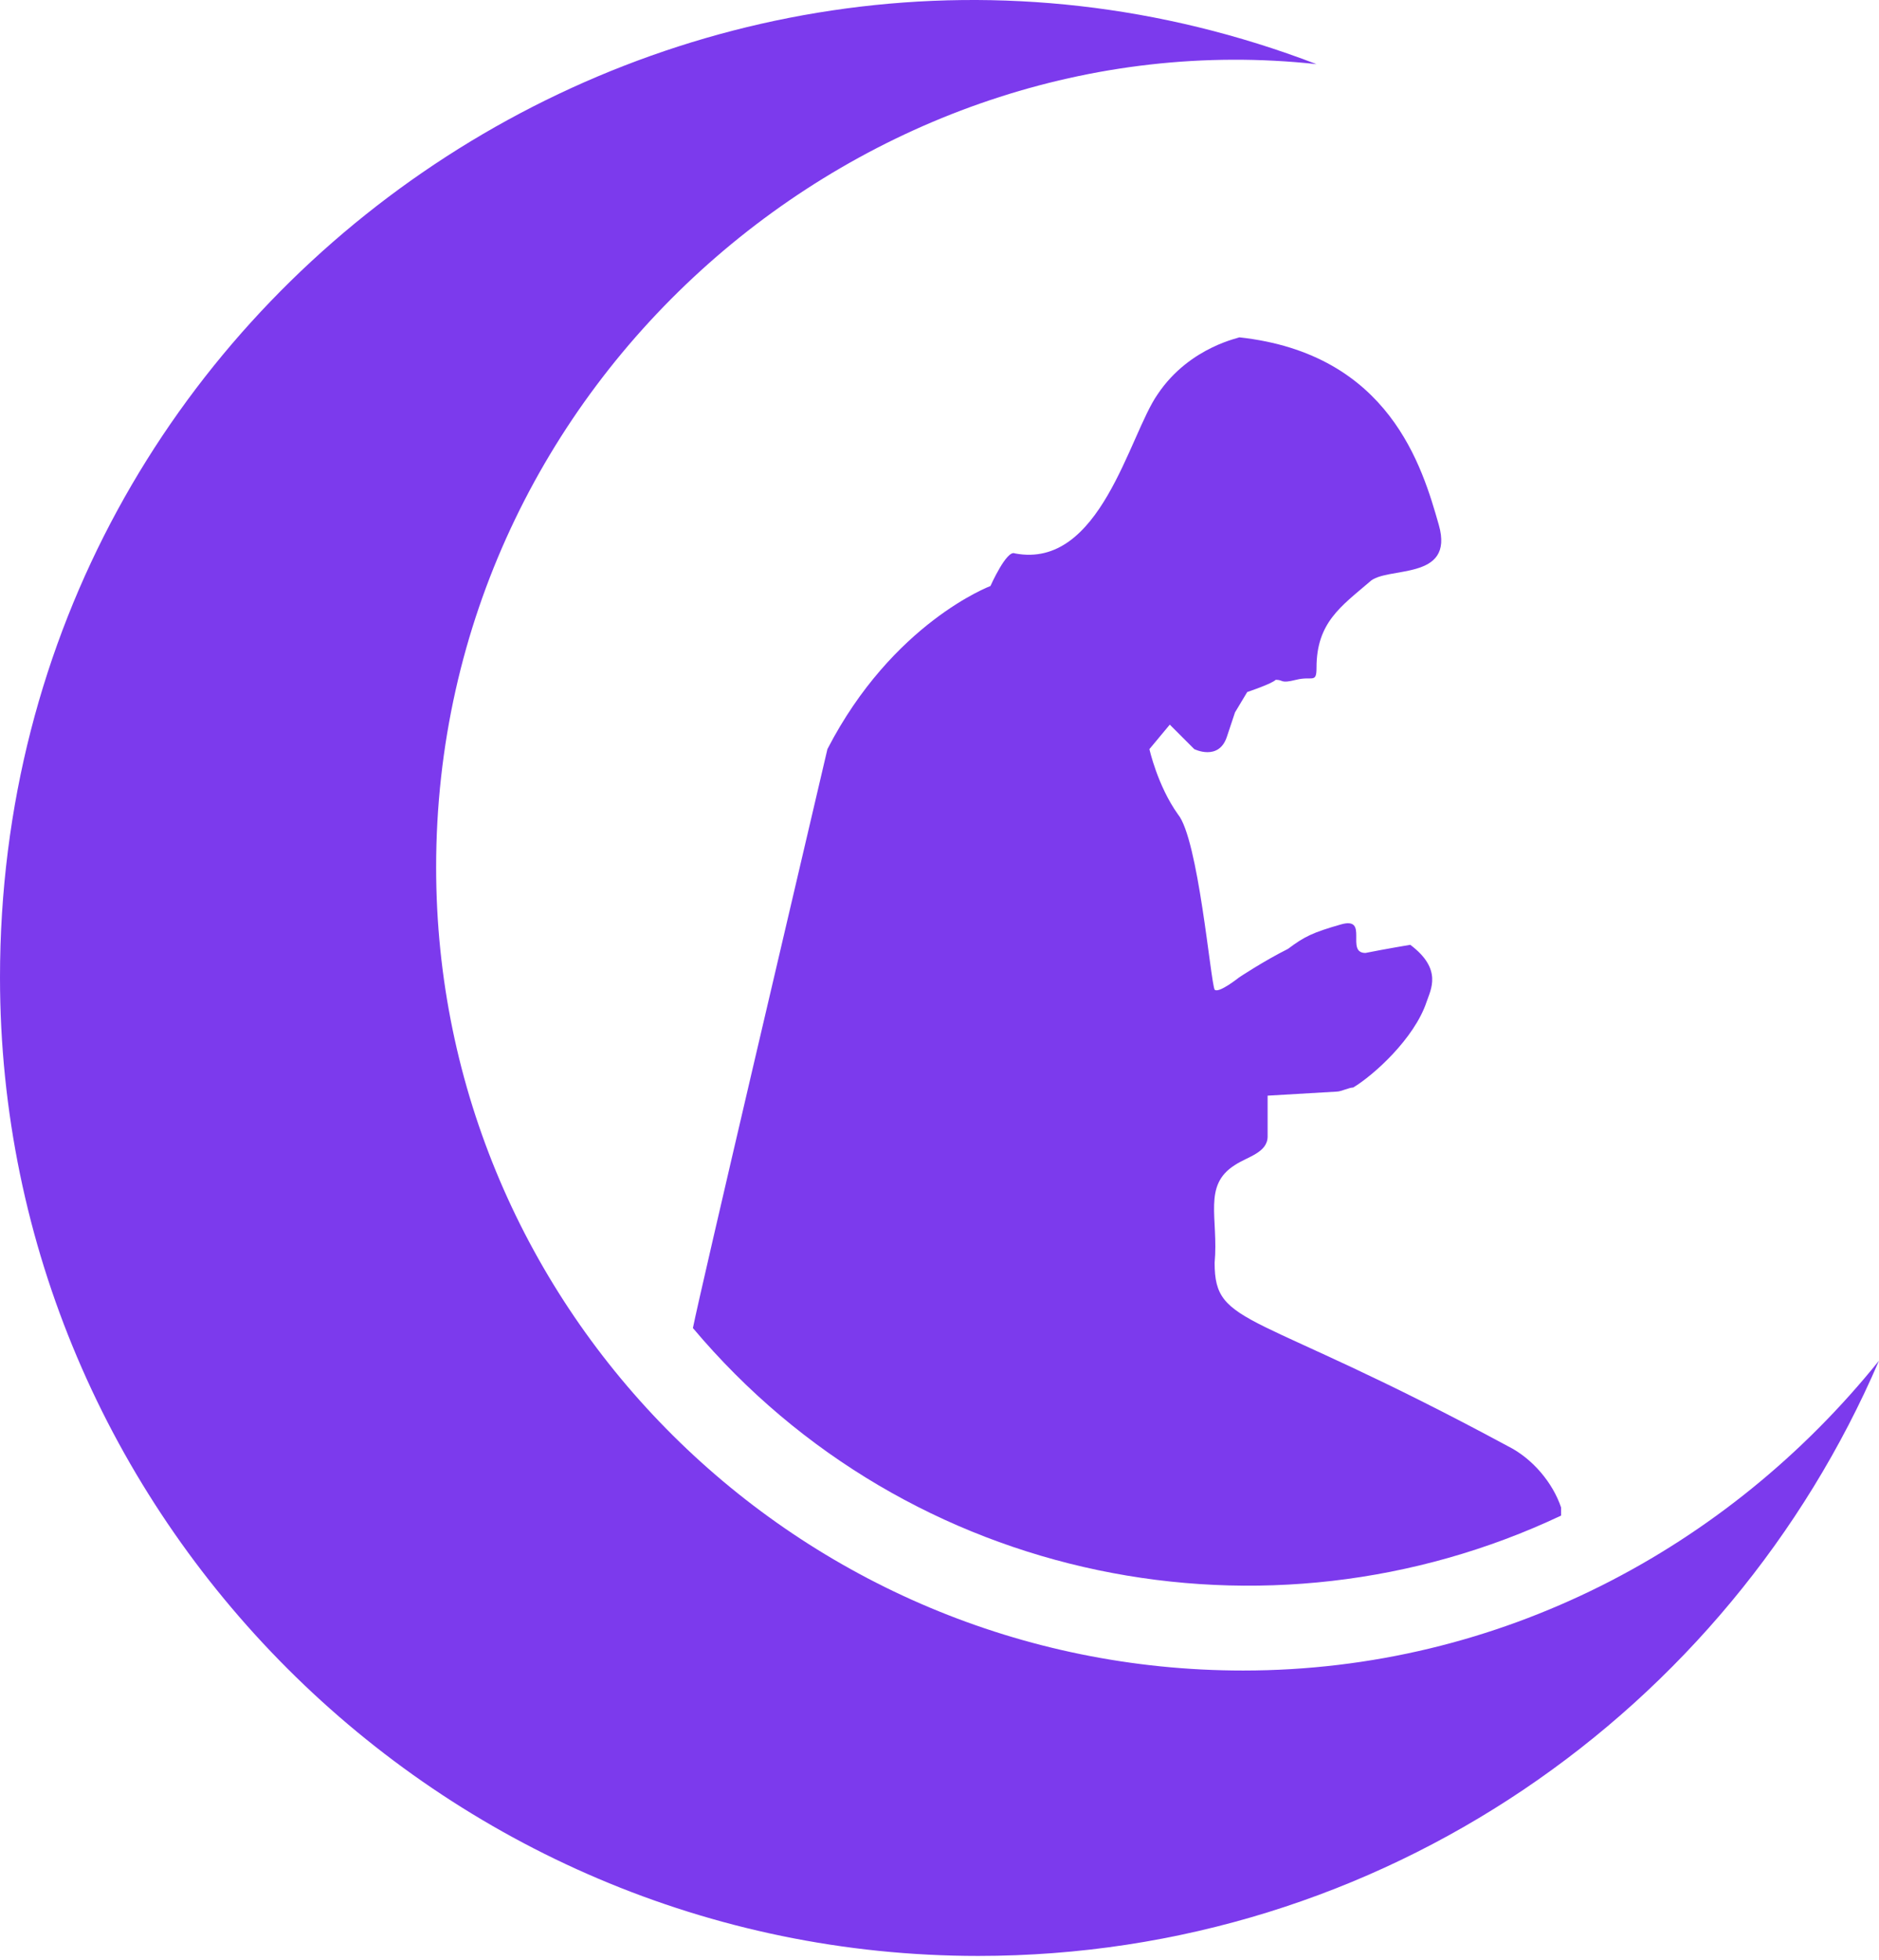 <svg width="140" height="146" viewBox="0 0 140 146" fill="none" xmlns="http://www.w3.org/2000/svg">
<g clip-path="url(#clip0_19_47)">
<path d="M86.247 29.377C84.121 32.414 81.996 42.435 75.618 41.221C75.011 40.917 73.796 43.65 73.796 43.65C73.796 43.65 66.508 46.383 61.649 55.798C59.523 64.908 52.234 95.885 51.627 98.921C67.722 118.054 94.447 123.216 116.312 112.891C116.312 112.587 116.312 112.587 116.312 112.284C115.705 110.462 114.187 108.639 112.364 107.728C93.232 97.403 90.499 98.921 90.499 94.062C90.803 90.722 89.588 88.292 92.017 86.774C92.928 86.166 94.447 85.863 94.447 84.648V81.611L99.61 81.308C99.913 81.308 100.521 81.004 100.824 81.004C102.343 80.093 105.38 77.36 106.291 74.626C106.594 73.715 107.505 72.197 105.076 70.375C105.076 70.375 103.254 70.678 101.735 70.982C100.217 70.982 102.039 68.249 99.913 68.856C97.787 69.464 97.18 69.767 95.965 70.678C94.143 71.59 92.321 72.804 92.321 72.804C92.321 72.804 90.803 74.019 90.499 73.715C90.195 73.108 89.284 62.479 87.766 60.657C86.247 58.531 85.64 55.798 85.64 55.798L87.158 53.976L88.981 55.798C88.981 55.798 90.803 56.709 91.41 54.887C92.017 53.065 92.017 53.065 92.017 53.065L92.928 51.546C92.928 51.546 94.751 50.939 95.054 50.635C95.662 50.635 95.358 50.939 96.573 50.635C97.787 50.331 98.091 50.939 98.091 49.724C98.091 46.383 99.913 45.169 102.039 43.347C103.254 42.132 108.417 43.347 107.202 39.095C105.987 34.843 103.558 26.34 92.321 25.125C92.625 25.125 88.677 25.733 86.247 29.377Z" fill="#7C3AED"/>
<path d="M92.625 124.431C59.523 124.431 32.495 97.707 32.495 64.605C32.495 28.162 64.686 1.134 98.091 4.778C51.323 -13.139 0 21.481 0 72.804C0 112.891 32.798 145.689 72.885 145.689C102.95 145.689 128.764 127.468 140 101.351C128.764 115.321 111.757 124.431 92.625 124.431Z" fill="#7C3AED"/>
</g>
<defs>
<clipPath id="clip0_19_47">
<rect width="140" height="145.689" fill="white"/>
</clipPath>
</defs>
</svg>
